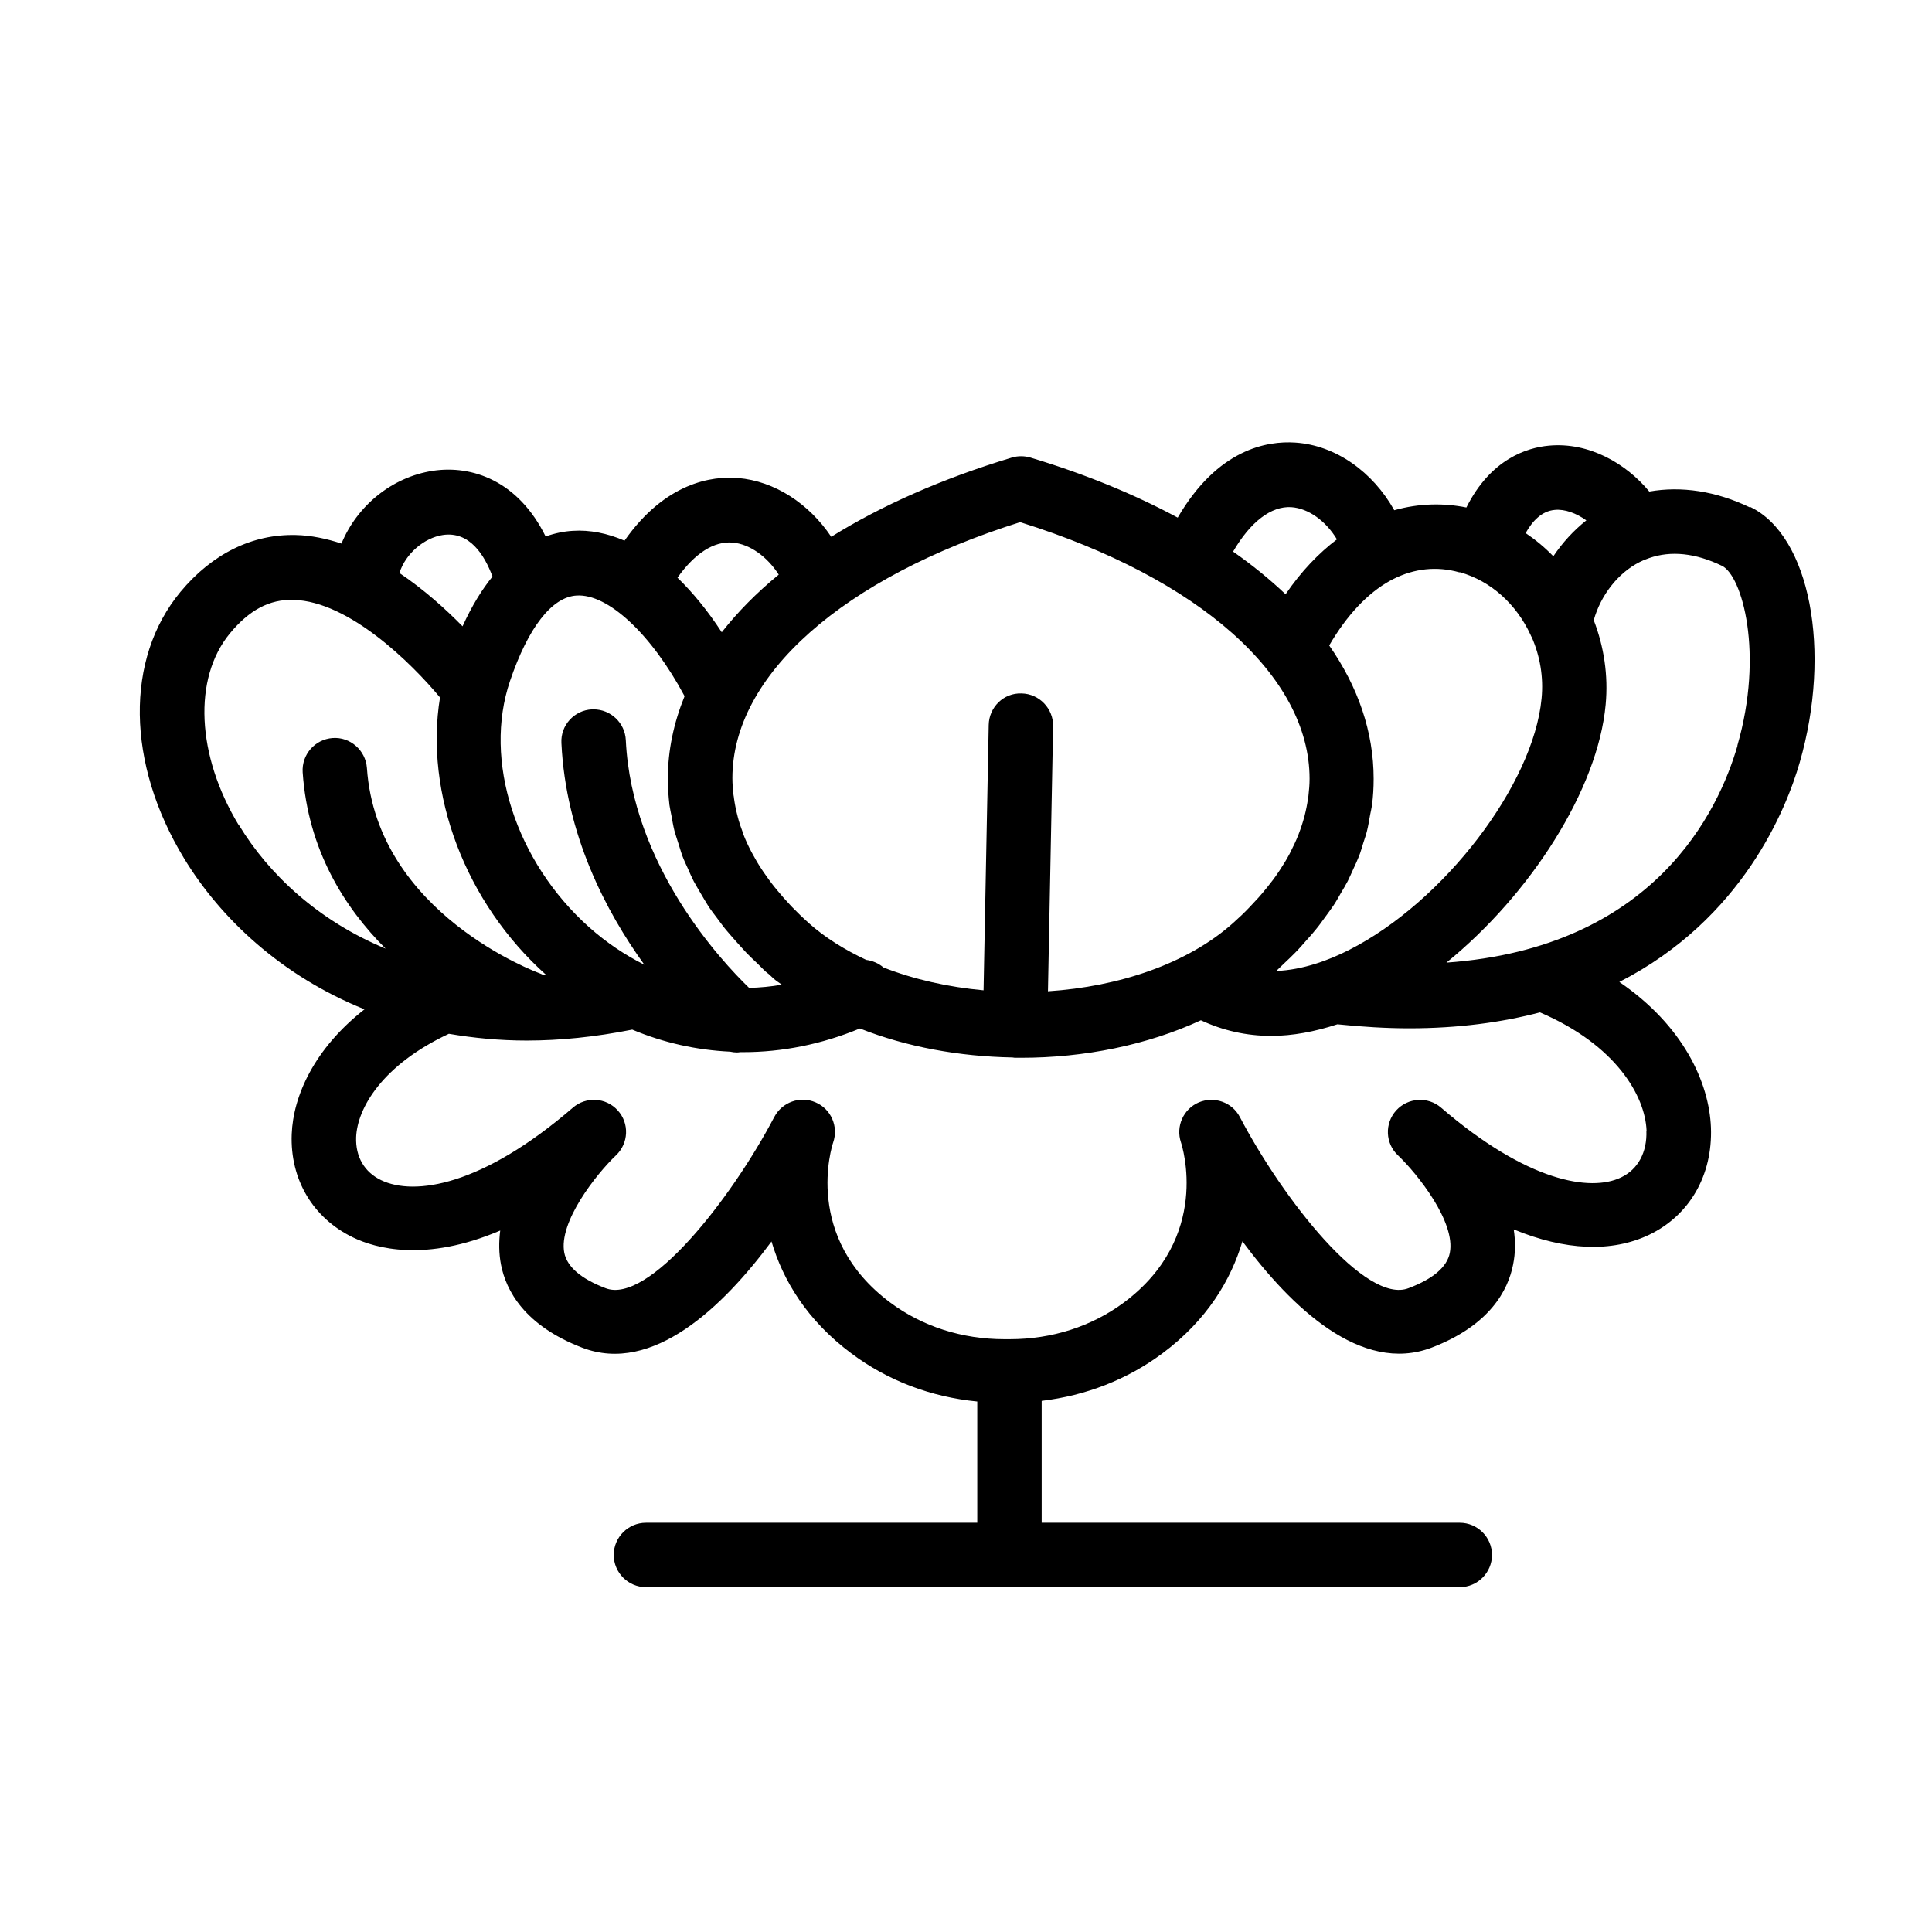 <?xml version="1.0" encoding="UTF-8"?>
<svg id="icons" xmlns="http://www.w3.org/2000/svg" viewBox="0 0 120 120">
  <path d="m108.7,31.52c-2.11-1.02-4.26-1.34-6.26-.99-1.43-1.73-3.73-3.08-6.23-2.85-1.35.12-3.62.82-5.13,3.84-1.39-.28-2.92-.27-4.48.17-1.33-2.38-3.63-4.03-6.14-4.2-1.76-.12-4.83.4-7.31,4.66-2.67-1.44-5.73-2.7-9.15-3.73-.38-.11-.78-.11-1.15,0-4.34,1.31-8.1,2.98-11.22,4.92-1.39-2.07-3.52-3.46-5.79-3.65-1.61-.13-4.5.26-7.05,3.89-1.07-.46-2.15-.68-3.22-.61-.52.03-1.09.14-1.68.35-1.71-3.47-4.58-4.44-6.99-4.08-2.59.39-4.74,2.21-5.69,4.52-.92-.3-1.87-.51-2.85-.53-2.68-.06-5.17,1.15-7.15,3.53-3.45,4.16-3.36,10.66.22,16.55,2.27,3.74,6.05,7.3,11.21,9.38-3.13,2.45-4.43,5.39-4.52,7.75-.11,2.82,1.32,5.22,3.81,6.42,1.38.67,4.49,1.56,9.14-.43-.09.7-.09,1.41.05,2.13.31,1.59,1.45,3.77,5.05,5.15,4.37,1.67,8.74-2.54,11.75-6.6.71,2.4,2.19,4.89,4.97,6.96,2.26,1.69,4.94,2.7,7.81,2.98v7.53h-20.58c-1.1,0-2,.9-2,2s.9,2,2,2h50.55c1.1,0,2-.9,2-2s-.9-2-2-2h-25.97v-7.57c2.75-.33,5.31-1.32,7.5-2.95,2.78-2.07,4.26-4.57,4.97-6.96,3.01,4.06,7.37,8.28,11.76,6.6,3.6-1.38,4.74-3.56,5.05-5.15.15-.73.15-1.47.04-2.19,3.17,1.31,6.08,1.45,8.42.33,2.51-1.21,3.94-3.7,3.83-6.66-.11-2.8-1.72-6.33-5.69-9.04,7.66-3.91,10.38-10.78,11.2-13.62,2.01-6.96.64-14.09-3.06-15.88Zm-12.13.15c.62-.06,1.33.2,1.96.65-.79.63-1.48,1.38-2.05,2.23-.52-.54-1.1-1.02-1.72-1.44.42-.75,1-1.37,1.81-1.44Zm-5.9,3.87c1.96.55,3.53,2.02,4.39,3.88.02.06.05.11.08.16.51,1.16.74,2.47.61,3.8-.5,5.36-6.09,12.66-11.97,15.63-1.26.64-2.86,1.23-4.51,1.3.18-.16.34-.34.52-.5.22-.21.45-.42.66-.64.25-.25.47-.51.7-.77.2-.22.4-.44.58-.67.21-.25.39-.51.58-.77.17-.24.35-.47.51-.71.17-.25.31-.51.46-.77.15-.25.3-.5.43-.75.13-.26.24-.52.36-.78.12-.26.24-.51.34-.77.11-.27.18-.55.27-.83.08-.25.17-.5.23-.75.08-.32.13-.65.19-.98.04-.21.09-.41.12-.62.07-.54.1-1.08.1-1.63,0-2.92-.97-5.71-2.76-8.28,1.1-1.89,2.39-3.25,3.78-4.02.06-.03.12-.06.19-.1,1.31-.66,2.7-.82,4.12-.42Zm-10.47-4.04c1.08.07,2.16.87,2.84,2-1.12.85-2.2,1.96-3.19,3.41-.97-.92-2.06-1.81-3.26-2.65,1.07-1.84,2.36-2.84,3.62-2.76Zm-16.78.95c11.07,3.47,17.92,9.54,17.92,15.92,0,.35-.03.7-.07,1.05,0,.07-.02.14-.03.2-.05.35-.12.7-.21,1.05,0,.01,0,.03-.01.04-.1.37-.22.74-.36,1.1,0,0,0,.02-.01.03-.14.36-.31.71-.49,1.07-.02.04-.04.08-.06.12-.18.34-.38.67-.6,1-.03.05-.07.1-.1.15-.21.32-.45.63-.7.94-.05.06-.09.11-.14.17-.25.31-.52.61-.81.91-.04.05-.09.09-.13.14-.32.34-.67.67-1.03.99h0c-2.84,2.54-7.09,3.95-11.5,4.24l.32-16.46c.02-1.1-.86-2.02-1.96-2.04-1.12-.04-2.02.86-2.04,1.96l-.32,16.48c-2.18-.2-4.3-.67-6.22-1.42-.3-.26-.68-.42-1.07-.47-1.32-.62-2.54-1.37-3.56-2.28,0,0-.01-.01-.02-.02-.36-.32-.7-.65-1.02-.98-.05-.05-.09-.1-.14-.15-.28-.3-.55-.6-.8-.91-.05-.06-.09-.11-.14-.17-.25-.31-.48-.63-.7-.95-.03-.05-.07-.1-.1-.15-.22-.33-.42-.67-.6-1.01-.02-.04-.04-.07-.06-.11-.19-.36-.35-.71-.49-1.07,0,0,0-.02,0-.02-.14-.37-.27-.74-.36-1.11,0-.01,0-.02-.01-.04-.09-.35-.16-.7-.21-1.06,0-.07-.02-.13-.03-.2-.04-.35-.07-.7-.07-1.06,0-6.38,6.86-12.45,17.94-15.92Zm-17.91,1.25c1.06.09,2.14.87,2.86,1.99-1.38,1.13-2.56,2.33-3.54,3.58-.86-1.32-1.79-2.46-2.75-3.39,1.07-1.51,2.26-2.28,3.43-2.18Zm-9.7,3.29c1.95-.13,4.66,2.41,6.71,6.25-.67,1.65-1.04,3.37-1.04,5.13,0,.55.04,1.09.1,1.63.03.21.08.43.12.64.06.32.11.64.19.96.07.26.16.51.24.77.09.27.16.54.26.81.1.27.23.53.35.8.11.25.22.51.35.76.14.26.3.52.45.78.15.25.29.5.45.75.16.25.35.49.53.73.19.25.37.51.57.75.19.23.39.45.59.68.23.25.45.51.69.76.21.22.44.43.66.64.18.17.34.35.53.52.06.06.13.1.2.16.11.1.2.19.31.29.15.13.33.24.49.36-.68.12-1.35.18-2.03.2-1.73-1.67-7.29-7.61-7.66-15.39-.05-1.07-.94-1.91-2-1.91-.03,0-.06,0-.1,0-1.1.05-1.96.99-1.9,2.09.27,5.71,2.77,10.47,5.15,13.77-1.2-.6-2.35-1.37-3.43-2.33-4.57-4.08-6.59-10.37-4.91-15.3,1.13-3.32,2.6-5.21,4.13-5.3Zm-8.31-3.76c1.66-.25,2.59,1.23,3.09,2.58-.65.8-1.28,1.81-1.86,3.09-1.05-1.07-2.39-2.28-3.92-3.31.38-1.22,1.56-2.19,2.69-2.36Zm-12.66,18.04c-2.64-4.35-2.86-9.14-.56-11.93,1.19-1.44,2.45-2.13,3.96-2.08,3.44.09,7.33,3.94,9.09,6.06-.97,5.94,1.55,12.74,6.61,17.25-.06,0-.11,0-.17,0-.08-.04-.17-.09-.26-.12-.1-.04-10.1-3.69-10.72-12.75-.08-1.1-1.04-1.94-2.13-1.86-1.1.08-1.93,1.03-1.86,2.13.33,4.82,2.59,8.39,5.15,10.95-4.2-1.74-7.26-4.63-9.1-7.66Zm87.42,18.96c.05,1.34-.52,2.4-1.57,2.9-1.91.92-5.85.26-11.18-4.33-.82-.71-2.06-.63-2.79.17-.73.81-.68,2.05.11,2.79,1.21,1.15,3.6,4.15,3.22,6.06-.17.87-1.03,1.61-2.56,2.19-2.66,1.03-7.8-5.52-10.48-10.63-.48-.92-1.59-1.31-2.55-.91-.96.41-1.44,1.49-1.11,2.48.08.24,1.89,5.9-3.54,9.95-2.01,1.49-4.46,2.28-7.1,2.28h-.32c-2.64,0-5.1-.79-7.1-2.28-5.43-4.05-3.62-9.71-3.54-9.94.34-.99-.13-2.08-1.09-2.49-.96-.42-2.08-.02-2.57.91-2.68,5.11-7.83,11.66-10.48,10.63-1.52-.58-2.38-1.32-2.56-2.19-.38-1.91,2-4.91,3.21-6.06.79-.75.84-1.99.11-2.79-.73-.81-1.97-.88-2.79-.17-5.62,4.85-9.83,5.5-11.91,4.5-1.04-.5-1.59-1.45-1.55-2.66.07-1.83,1.65-4.51,5.76-6.43,1.53.26,3.13.42,4.83.42,2.06,0,4.25-.22,6.56-.68,1.95.82,3.99,1.27,6.08,1.37.14.03.28.05.42.05.07,0,.13-.01.2-.02.06,0,.12,0,.19,0,2.41,0,4.86-.48,7.25-1.47,2.9,1.15,6.18,1.74,9.47,1.8.05,0,.1.02.15.02.01,0,.03,0,.04,0,.03,0,.06,0,.08,0,.09,0,.18,0,.27,0,3.93,0,7.84-.79,11.17-2.33,1.37.64,2.83.97,4.37.97,1.32,0,2.7-.26,4.11-.72,1.56.16,3.05.25,4.45.25,3.07,0,5.76-.37,8.13-.99,4.73,2.03,6.53,5.19,6.62,7.34Zm5.66-23.92c-1.17,4.05-5.16,12.56-18.08,13.48,5.23-4.25,9.41-10.76,9.89-16.03.17-1.82-.11-3.61-.74-5.24.43-1.54,1.5-2.93,2.85-3.61.17-.09.34-.16.52-.22.03-.01.05-.02.08-.03,1.35-.47,2.87-.31,4.51.48,1.26.61,2.62,5.44.96,11.17Z"/>
</svg>